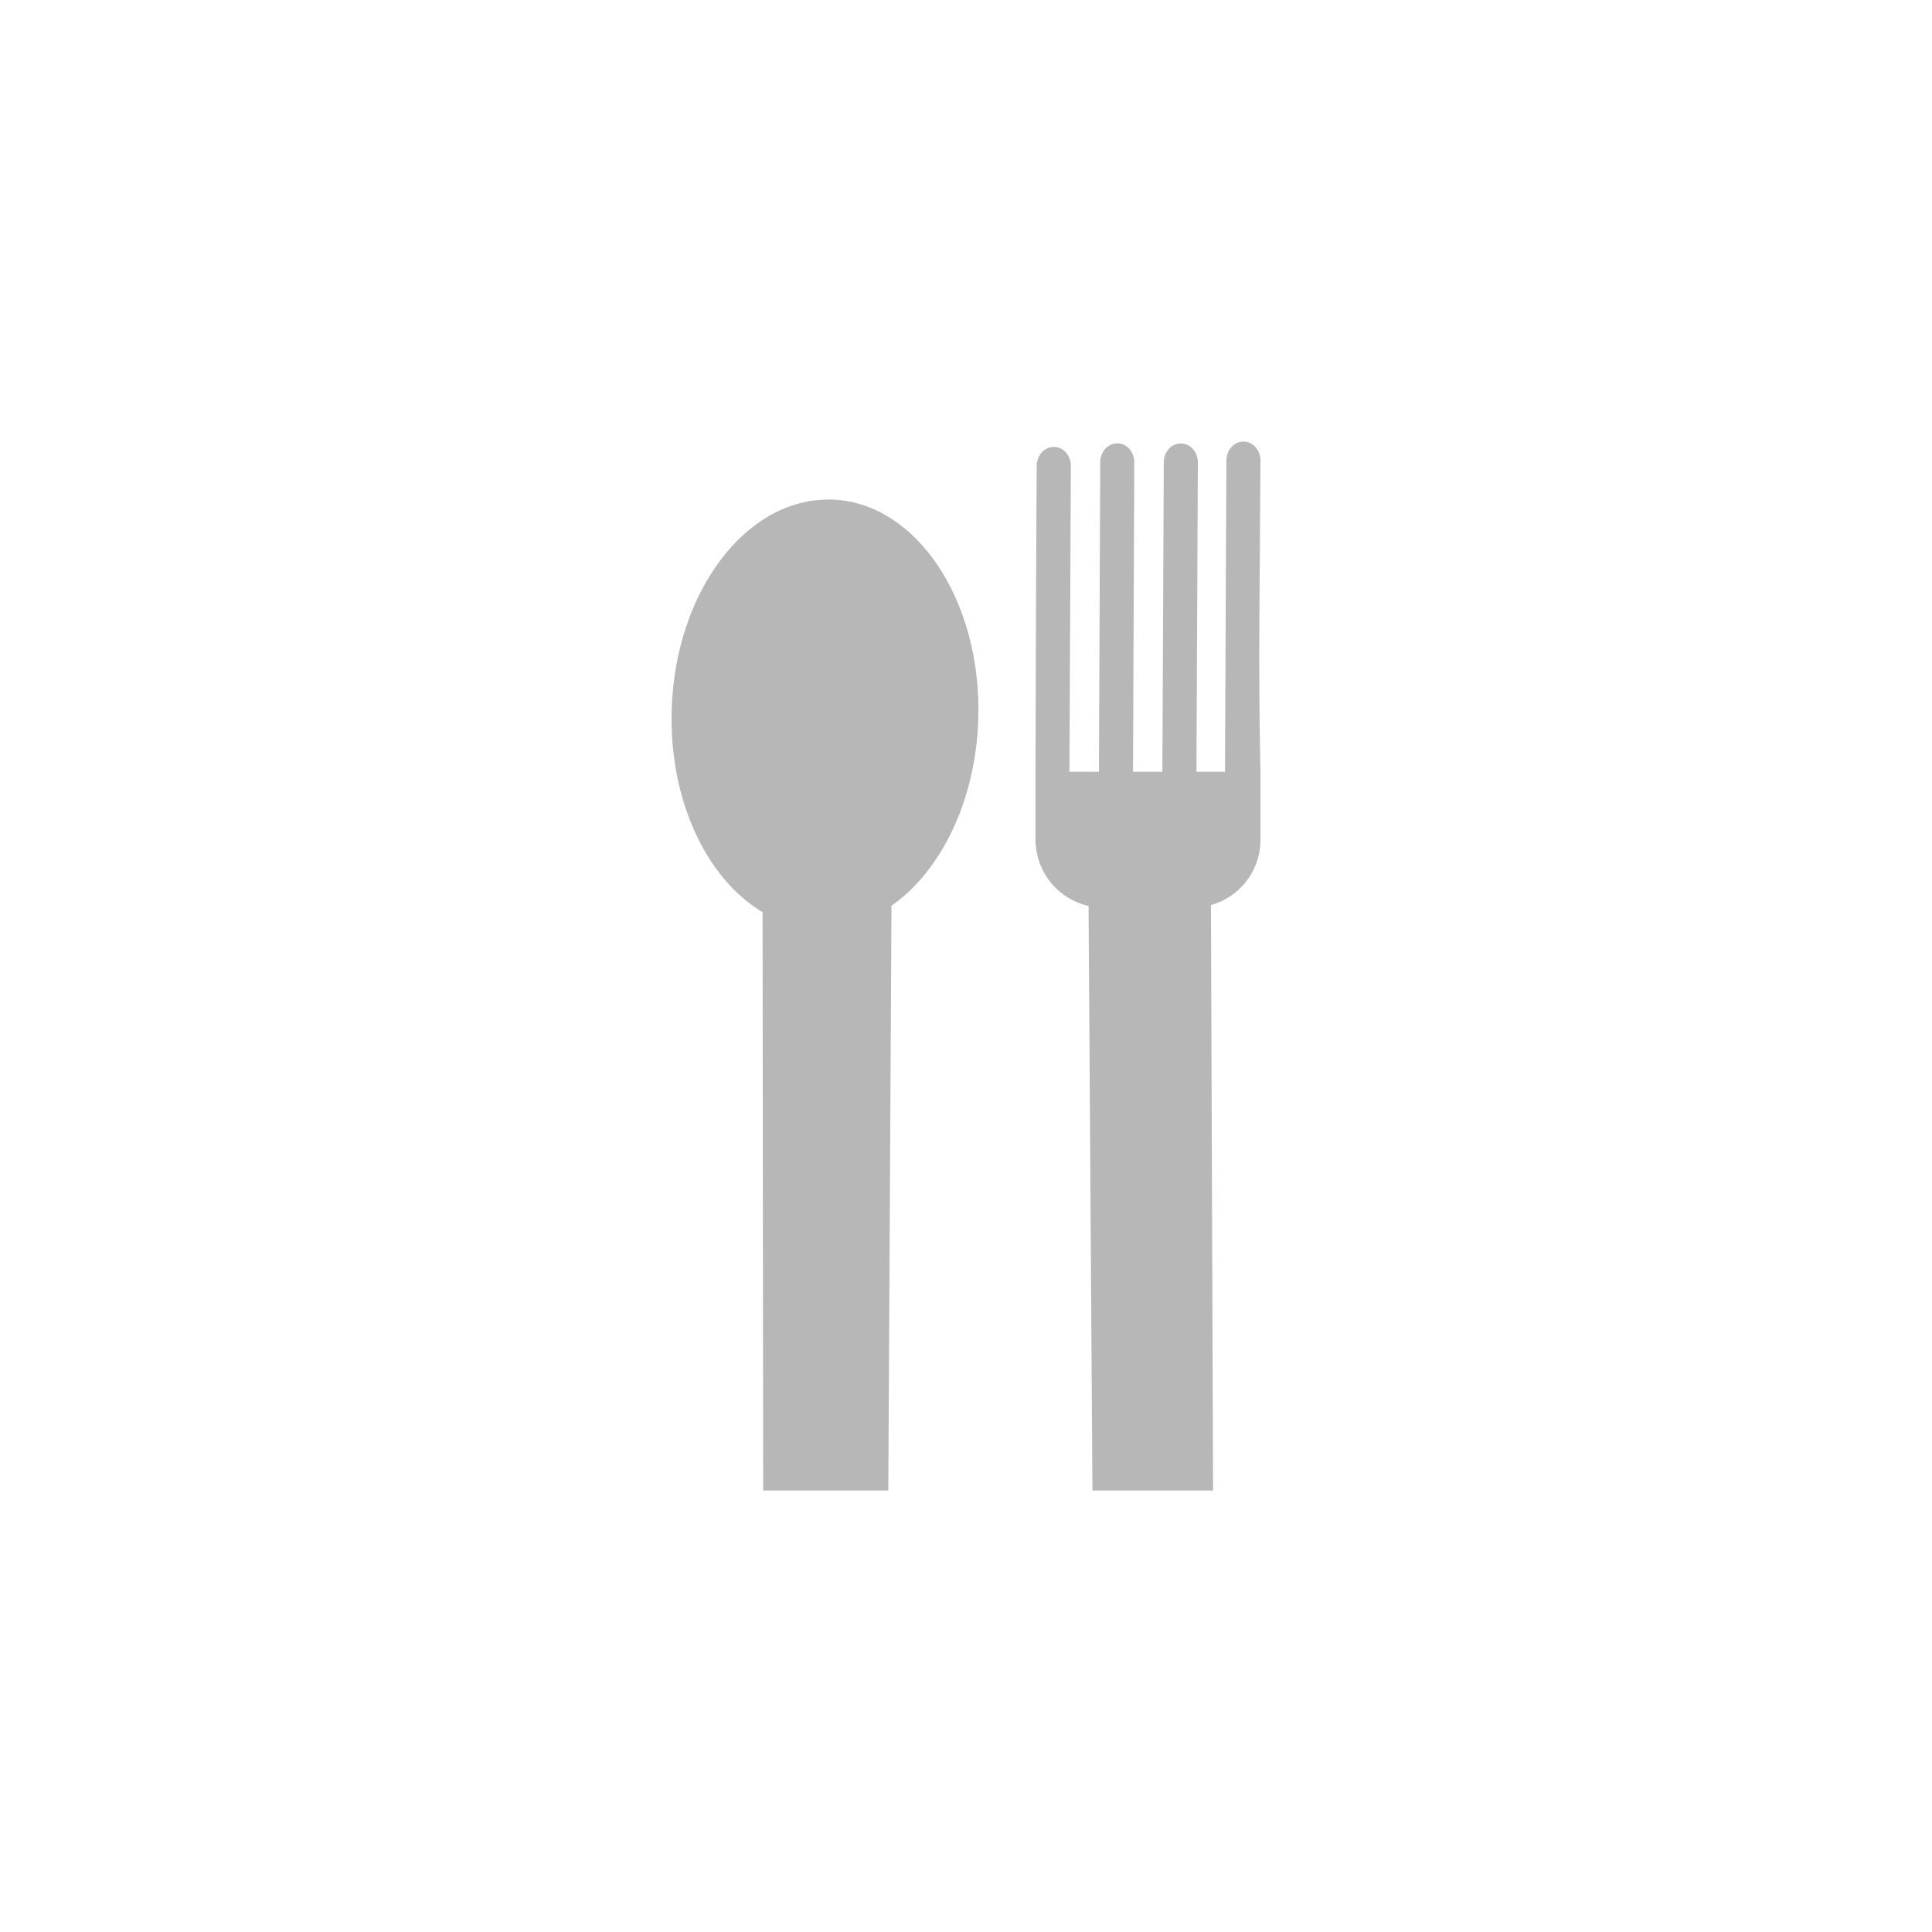 <?xml version="1.0" encoding="UTF-8" standalone="no"?>
<svg
   xmlns:dc="http://purl.org/dc/elements/1.1/"
   xmlns:cc="http://creativecommons.org/ns#"
   xmlns:rdf="http://www.w3.org/1999/02/22-rdf-syntax-ns#"
   xmlns:svg="http://www.w3.org/2000/svg"
   xmlns="http://www.w3.org/2000/svg"
   xmlns:sodipodi="http://sodipodi.sourceforge.net/DTD/sodipodi-0.dtd"
   xmlns:inkscape="http://www.inkscape.org/namespaces/inkscape"
   height="512"
   viewBox="0 0 512 512"
   width="512"
   version="1.1"
   id="svg2"
   inkscape:version="0.91 r"
   sodipodi:docname="krecipes.svg">
  <defs
     id="defs16" />
  <sodipodi:namedview
     pagecolor="#ffffff"
     bordercolor="#666666"
     borderopacity="1"
     objecttolerance="10"
     gridtolerance="10"
     guidetolerance="10"
     inkscape:pageopacity="0"
     inkscape:pageshadow="2"
     inkscape:window-width="647"
     inkscape:window-height="480"
     id="namedview14"
     showgrid="false"
     inkscape:zoom="0.4609375"
     inkscape:cx="256"
     inkscape:cy="256"
     inkscape:window-x="0"
     inkscape:window-y="0"
     inkscape:window-maximized="0"
     inkscape:current-layer="svg2" />
  <path
     id="path66"
     d="m329.54 117.02c-2.504-0.011-4.519 2.249-4.531 5.03l-0.375 82.47h-7.563l0.375-81.969c0.012-2.783-1.996-5.02-4.5-5.03-2.504-0.011-4.519 2.217-4.531 5l-0.375 82h-7.781l0.344-82c0.012-2.783-1.996-5.02-4.5-5.03-2.504-0.011-4.519 2.217-4.531 5l-0.344 82.03h-7.813l0.375-81.06c0.012-2.783-1.996-5.02-4.5-5.03-2.504-0.011-4.55 2.249-4.563 5.03-0.186 39.588-0.211 39.543-0.313 83.59v16.656h0.063c0.519 8.07 6.304 14.652 14 16.375l1.031 154.91h31.969l-0.563-155.12c7.226-2.03 12.596-8.422 13.09-16.16h0.031v-19.19c-0.634-26.638-0.118-55.16 0-82.44 0.012-2.783-1.996-5.05-4.5-5.063m-110.19 15.375c-21.974 0.077-40.38 24.667-41.34 55.59-0.75 24.06 9.281 44.953 24.09 53.75l0.156 153.25h33.16l0.844-154.94c13.06-9.183 22.323-27.735 23-49.44 0.98-31.417-16.409-57.5-38.844-58.22-0.351-0.011-0.714-0.001-1.063 0"
     fill-rule="evenodd"
     fill="#b7b7b7" />
</svg>
